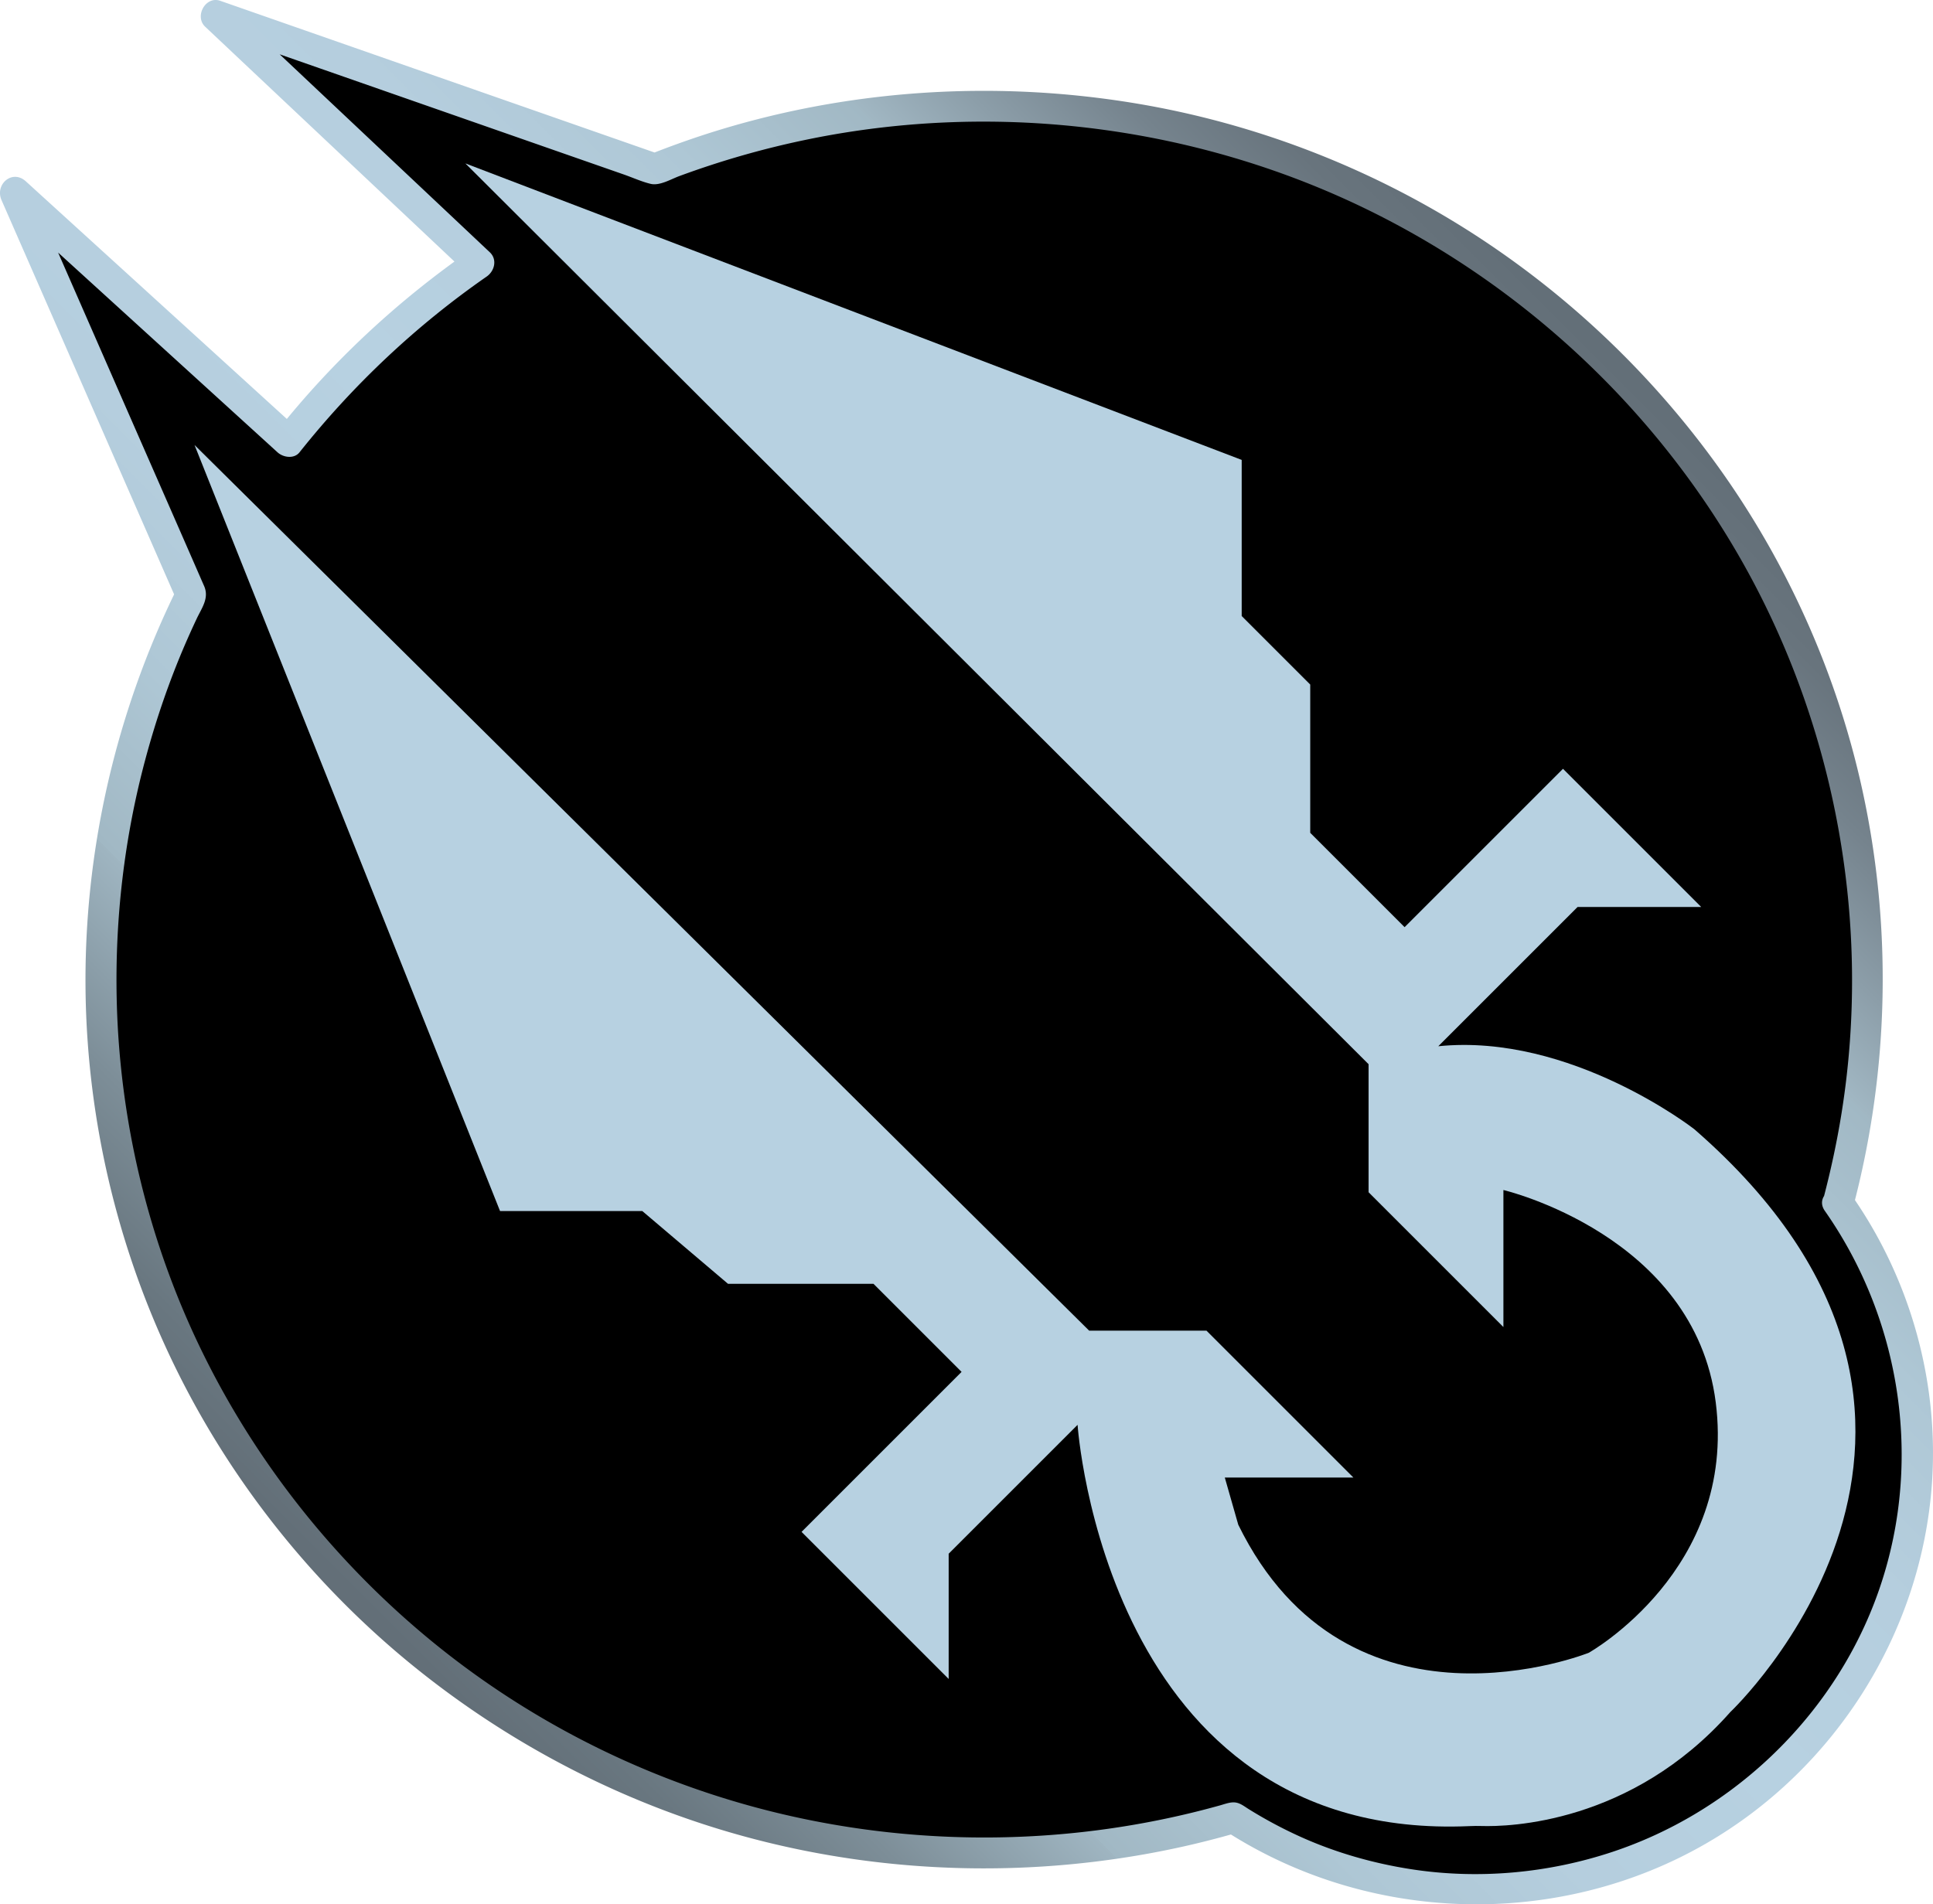 <svg xmlns="http://www.w3.org/2000/svg" width="935.532" height="921.835" data-name="Ebene 1" viewBox="0 0 935.532 921.835"><defs><linearGradient id="a" x1="154.77" x2="756.7" y1="754.57" y2="152.64" gradientTransform="translate(-.013 .01)" gradientUnits="userSpaceOnUse"><stop offset="0" stop-color="#636f78"/><stop offset=".04" stop-color="#697780"/><stop offset=".11" stop-color="#7d8e98"/><stop offset=".2" stop-color="#9fb5c1"/><stop offset=".2" stop-color="#a1b8c4"/><stop offset=".29" stop-color="#aec7d5"/><stop offset=".38" stop-color="#b5cede"/><stop offset=".5" stop-color="#b7d1e1"/><stop offset=".62" stop-color="#b5cede"/><stop offset=".71" stop-color="#aec7d5"/><stop offset=".8" stop-color="#a1b8c4"/><stop offset=".8" stop-color="#a1b7c3"/><stop offset=".85" stop-color="#8c9ea9"/><stop offset=".91" stop-color="#75838d"/><stop offset=".96" stop-color="#68747d"/><stop offset="1" stop-color="#636f78"/></linearGradient></defs><path d="M889.637 582.38c9.21-34.53 14.13-70.79 14.13-108.18 0-233.5-191.38-422.79-427.45-422.79-56.35 0-110.15 10.79-159.41 30.39L104.597 7.63l127.12 119.79c-34.86 24.1-65.91 53.2-92.1 86.26L7.207 93.12l85.27 194.81c-27.93 56.2-43.62 119.42-43.62 186.27 0 233.5 191.38 422.79 427.45 422.79 41.88 0 82.35-5.96 120.59-17.07 33.69 21.95 74.03 34.73 117.39 34.73 118.04 0 213.73-94.64 213.73-211.39 0-44.95-14.2-86.62-38.39-120.88z" style="fill:#000;stroke-width:0"/><path d="M896.867 584.37c17.65-66.75 19.05-137.43 3.84-204.79-12.48-55.26-36.31-108.02-69.39-153.99-32.8-45.59-74.23-84.66-121.75-114.63-48.5-30.58-103.2-51.47-159.76-60.89-69.32-11.55-141.27-6.73-208.21 14.89-9 2.91-17.9 6.13-26.69 9.6h3.99c-23.95-8.37-47.9-16.73-71.85-25.1-38.13-13.32-76.26-26.64-114.38-39.96-8.69-3.04-17.38-6.07-26.07-9.11-7.14-2.49-12.59 7.55-7.3 12.54 14.29 13.47 28.58 26.94 42.88 40.4l68.43 64.48c5.27 4.97 10.55 9.94 15.82 14.91l1.52-11.78c-35.27 24.49-66.88 53.82-93.62 87.43h10.61c-14.92-13.59-29.85-27.18-44.77-40.77-23.77-21.65-47.55-43.29-71.32-64.94-5.44-4.95-10.88-9.9-16.32-14.86-6.61-6.02-15.11 1.47-11.78 9.09 9.61 21.95 19.22 43.91 28.83 65.86l45.92 104.93c3.51 8.01 7.01 16.02 10.52 24.03v-7.57c-33.72 68.21-49.05 144.72-43.54 220.67 4.34 59.86 21.26 118.43 49.67 171.3 27.67 51.49 66.08 97.3 111.9 133.58 46.51 36.84 100.21 64.19 157.53 79.65 67.56 18.23 139.4 19.93 207.8 5.25 9.93-2.13 19.78-4.64 29.54-7.45l-5.78-.76c69.48 44.88 160.78 47.42 232.45 6.09 62.53-36.06 104.22-101.91 109.4-173.95 3.56-49.49-10.43-99.34-38.86-139.94-5.5-7.85-18.51-.36-12.95 7.57 39.81 56.85 48.7 131.41 21.6 195.56-22.72 53.8-68.89 96.28-124.27 114.71-31.16 10.37-64.89 13.46-97.38 8.45-18.58-2.86-36.94-8.11-54.07-15.88-8.57-3.89-16.88-8.35-24.87-13.33-2-1.25-3.87-2.79-6.27-3.11s-5.02.72-7.41 1.39c-5.04 1.4-10.1 2.72-15.18 3.93-68.97 16.52-141.98 15.4-210.42-3.17-57.21-15.52-111.14-43.24-156.88-80.98-45.24-37.32-82.47-83.82-108.68-136.3-26.85-53.76-41.48-113.39-42.86-173.44-.9-39.42 3.73-78.8 13.99-116.88 5.04-18.73 11.35-37.18 19.03-55 1.83-4.24 3.73-8.45 5.7-12.62 2.4-5.09 5.95-9.67 3.77-15.35-.21-.54-.47-1.07-.7-1.6-12.86-29.52-25.82-58.99-38.73-88.48l-43.29-98.91-2.55-5.82-11.78 9.09c14.92 13.59 29.85 27.18 44.77 40.77 23.77 21.65 47.55 43.29 71.32 64.94 5.44 4.95 10.88 9.9 16.32 14.86 2.74 2.49 7.99 3.29 10.61 0 25.91-32.58 56.38-61.34 90.58-85.09 3.82-2.65 5.27-8.25 1.52-11.78-14.29-13.47-28.58-26.94-42.88-40.4-22.81-21.49-45.62-42.99-68.43-64.48-5.27-4.97-10.55-9.94-15.82-14.91l-7.3 12.54c42.41 14.81 84.82 29.63 127.23 44.44 24.01 8.39 48.02 16.78 72.04 25.16 4.26 1.49 8.6 3.48 12.99 4.54s9.83-2.26 13.95-3.78a428.6 428.6 0 0 1 62.7-17.86c92.17-18.81 190.18-6.14 274.27 36.09 74.51 37.42 137.11 96.76 177.97 169.48 44.98 80.07 62.04 174.84 47.56 265.59-2.25 14.1-5.25 28.06-8.89 41.86-2.47 9.34 11.99 13.33 14.46 3.99z" style="fill:url(#a);stroke-width:0"/><path d="m94.147 215.41 147.87 370.84h68.85l41.47 35.21h70.41l42.64 42.64-77.45 77.45 71.2 71.2v-60.63l62.39-62.39s13.42 202.08 189.79 194.25c1.93-.09 3.86-.11 5.79-.05 12.66.39 72.32-.89 120.31-55.14 0 0 147.25-138.93-17.42-282.18 0 0-59.74-46.68-123.89-40.15l67.42-67.42h59.81l-66.88-66.88-76.66 76.66-45.67-45.67v-71.77l-33.17-33.17v-75.58L225.227 79.1l437.14 436.06v61.98l65.25 65.25v-66.33s92.43 21.75 102.76 102.76-61.44 121.25-61.44 121.25-116.35 46.76-169.64-61.98l-6.52-22.84h62.24l-71.11-71.11h-56.78z" style="fill:#b7d1e1;stroke-width:0"/></svg>